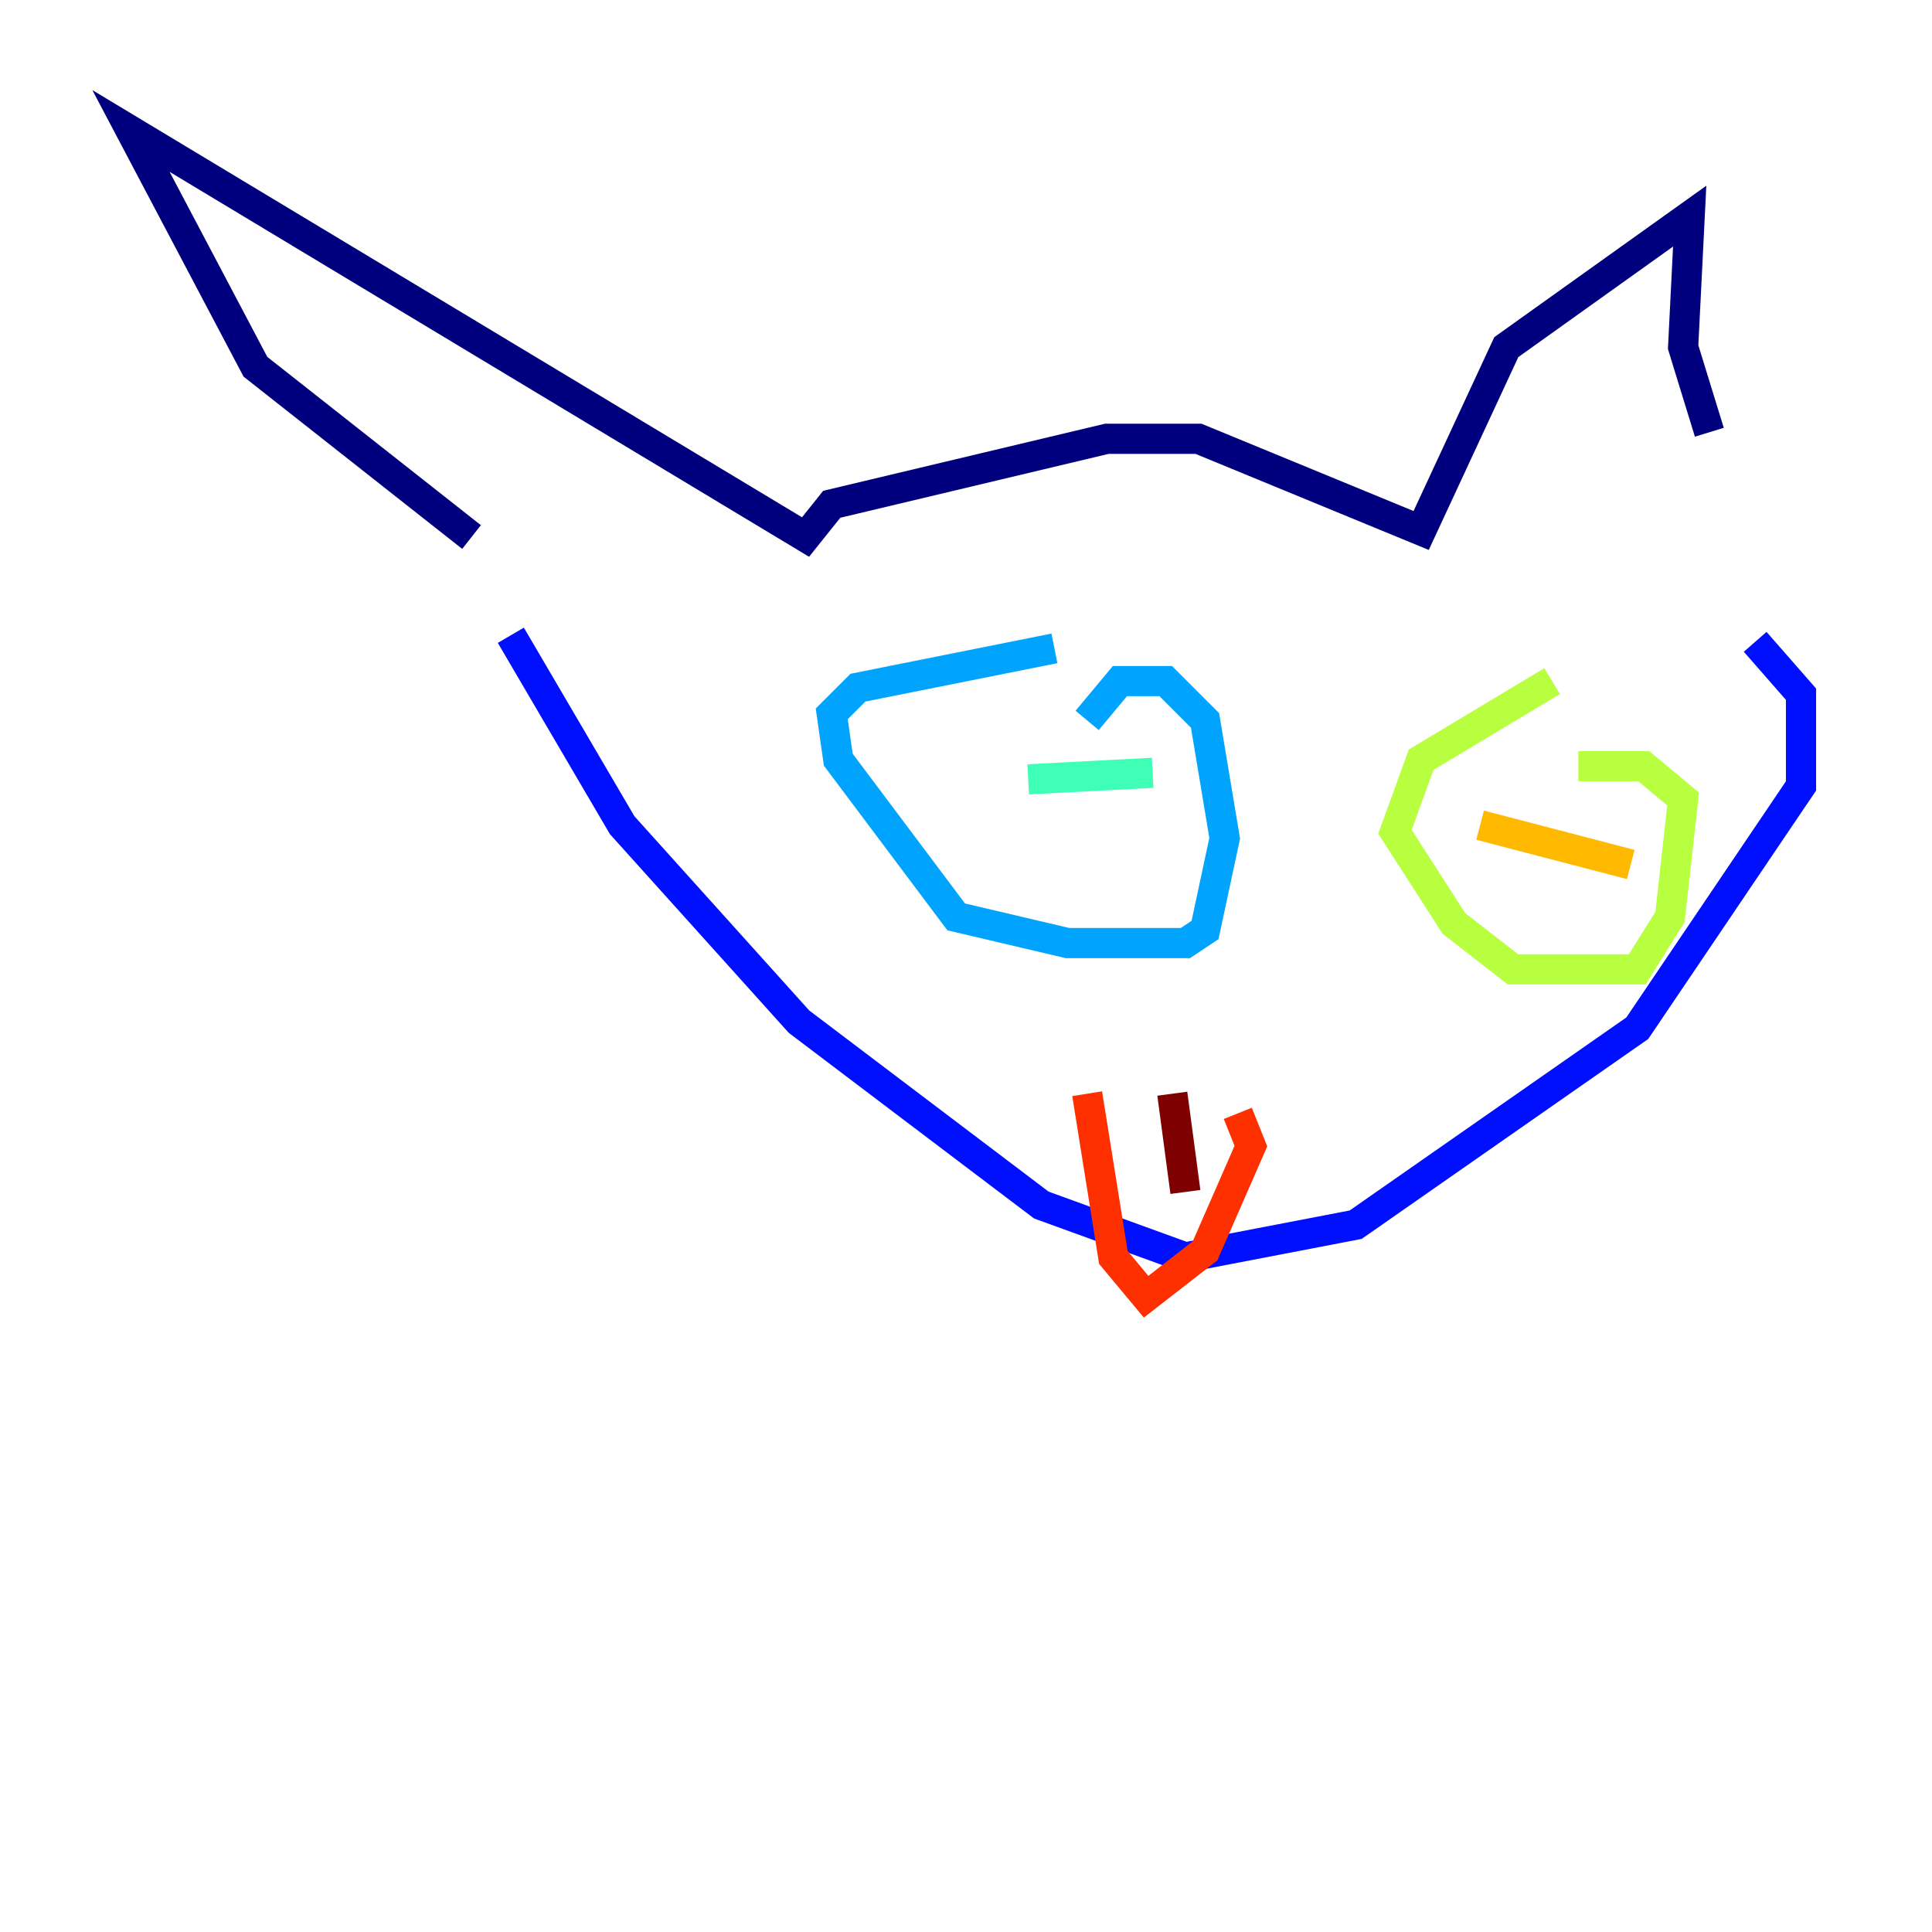 <?xml version="1.0" encoding="utf-8" ?>
<svg baseProfile="tiny" height="128" version="1.2" viewBox="0,0,128,128" width="128" xmlns="http://www.w3.org/2000/svg" xmlns:ev="http://www.w3.org/2001/xml-events" xmlns:xlink="http://www.w3.org/1999/xlink"><defs /><polyline fill="none" points="31.241,35.58 16.922,24.298 8.678,8.678 53.37,35.58 55.105,33.41 73.329,29.071 79.403,29.071 94.156,35.146 99.797,22.997 111.946,14.319 111.512,22.997 113.248,28.637" stroke="#00007f" stroke-width="2" /><polyline fill="none" points="33.844,42.088 41.22,54.671 52.936,67.688 68.99,79.837 78.536,83.308 89.817,81.139 108.475,68.122 119.322,52.068 119.322,45.993 116.285,42.522" stroke="#0010ff" stroke-width="2" /><polyline fill="none" points="69.858,42.956 56.841,45.559 55.105,47.295 55.539,50.332 63.349,60.746 70.725,62.481 78.536,62.481 79.837,61.614 81.139,55.539 79.837,47.729 77.234,45.125 74.197,45.125 72.027,47.729" stroke="#00a4ff" stroke-width="2" /><polyline fill="none" points="68.122,51.634 76.366,51.2" stroke="#3fffb7" stroke-width="2" /><polyline fill="none" points="102.834,45.125 94.156,50.332 92.42,55.105 96.325,61.18 100.231,64.217 108.475,64.217 110.644,60.746 111.512,52.936 108.909,50.766 104.57,50.766" stroke="#b7ff3f" stroke-width="2" /><polyline fill="none" points="98.061,54.671 108.041,57.275" stroke="#ffb900" stroke-width="2" /><polyline fill="none" points="72.027,72.461 73.763,83.308 75.932,85.912 79.837,82.875 82.875,75.932 82.007,73.763" stroke="#ff3000" stroke-width="2" /><polyline fill="none" points="77.668,72.461 78.536,78.969" stroke="#7f0000" stroke-width="2" /></svg>